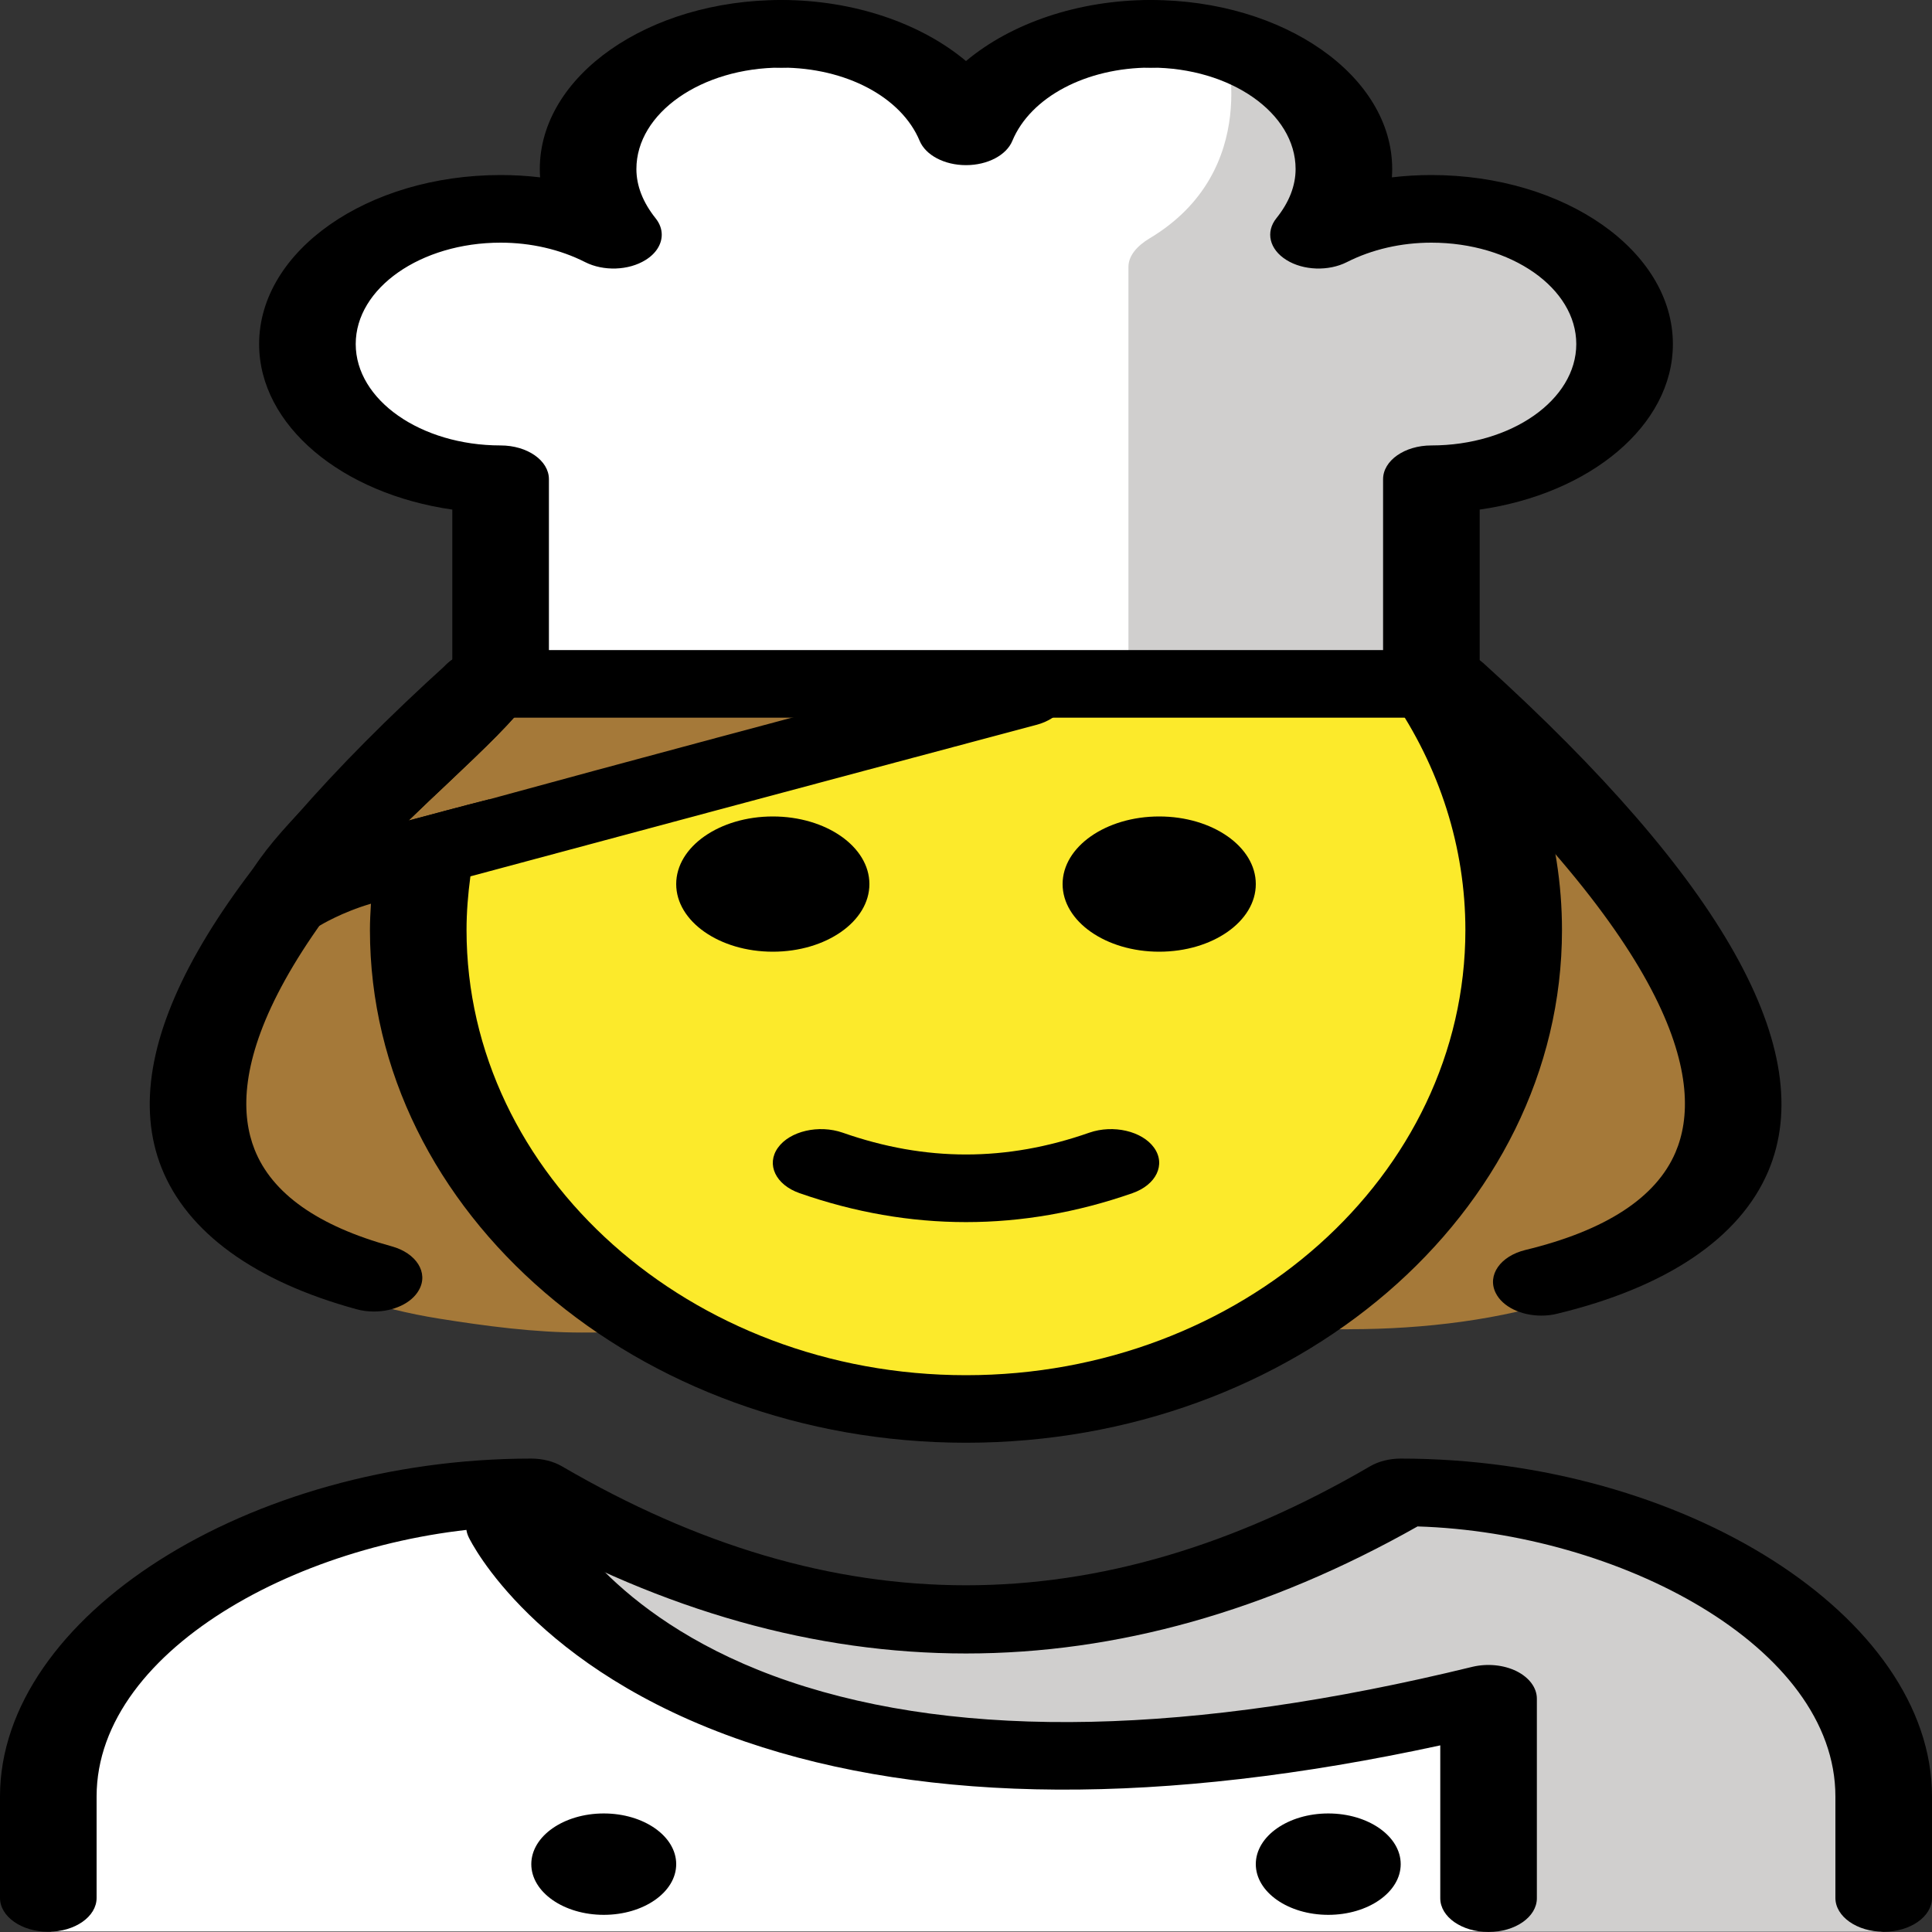<svg width="25" height="25" viewBox="0 0 25 25" fill="none" xmlns="http://www.w3.org/2000/svg">
<rect x="0" y="0" width="25" height="25" fill="#333333" stroke="none"/>
<path d="M18.525 2.704C19.9 2.704 21.025 3.486 21.025 4.453C21.025 5.419 19.9 6.202 18.525 6.202V8.603V8.848H6.475V6.202C5.787 6.202 5.162 6.005 4.712 5.69C4.256 5.376 3.975 4.938 3.975 4.453C3.975 3.486 5.1 2.704 6.475 2.704C7.025 2.704 7.525 2.83 7.937 3.036C7.737 2.787 7.612 2.498 7.612 2.188C7.612 1.221 8.731 0.438 10.112 0.438C11.25 0.438 12.2 0.972 12.5 1.698C12.8 0.972 13.75 0.438 14.887 0.438C16.269 0.438 17.387 1.221 17.387 2.188C17.387 2.498 17.262 2.787 17.062 3.036C17.475 2.83 17.975 2.704 18.525 2.704Z" fill="white"/>
<path d="M19.598 2.872C18.981 2.577 17.061 3.038 17.061 3.038C17.998 1.394 15.852 0.572 15.852 0.572C15.852 0.572 16.352 2.203 14.873 3.086C14.715 3.181 14.602 3.308 14.602 3.454V8.834H15L15.195 8.85H18.522V8.604V6.201C19.903 6.201 21.022 5.418 21.022 4.452C21.022 3.755 20.44 3.154 19.598 2.872L19.587 3.046Z" fill="#D0CFCE"/>
<path d="M24.336 24.993C24.336 24.993 25.586 19.469 18.086 19.469C16.091 20.4 14.382 21.043 12.461 21.04H12.539C10.618 21.043 8.909 20.4 6.914 19.469C-0.586 19.469 0.664 24.993 0.664 24.993" fill="white"/>
<path d="M17.754 19.469C15.773 20.393 12.082 22.212 6.914 19.469C7.154 21.89 12.96 24.122 18.984 22.047L19.246 24.993H24.358C24.358 24.993 25.254 19.469 17.754 19.469Z" fill="#D0CFCE"/>
<path d="M18.702 8.849H6.288C0.377 14.202 2.528 16.56 5.683 17.063C6.279 17.158 6.911 17.243 7.53 17.243L17.459 17.2C21.363 17.2 25.729 15.212 18.702 8.849Z" fill="#A57939"/>
<path d="M18.569 8.834H12.936L5.536 10.88C5.456 11.254 5.413 11.64 5.413 12.035C5.413 15.458 8.586 18.233 12.5 18.233C16.414 18.233 19.587 15.458 19.587 12.035C19.587 10.864 19.215 9.768 18.569 8.834Z" fill="#FCEA2B"/>
<path d="M19.945 17.024C19.685 17.024 19.443 16.911 19.354 16.73C19.241 16.501 19.414 16.253 19.741 16.174C20.777 15.923 21.43 15.498 21.681 14.911C22.053 14.039 21.752 12.327 18.207 9.117C17.996 8.926 18.046 8.651 18.32 8.503C18.593 8.355 18.986 8.391 19.196 8.582C22.303 11.395 23.541 13.608 22.879 15.161C22.511 16.021 21.567 16.658 20.148 17C20.081 17.017 20.012 17.024 19.945 17.024Z" fill="black"/>
<path d="M4.84 16.971C4.764 16.971 4.686 16.962 4.612 16.941C3.293 16.58 2.421 15.946 2.089 15.108C1.477 13.558 2.723 11.362 5.794 8.582C6.004 8.391 6.396 8.355 6.67 8.503C6.943 8.651 6.994 8.926 6.782 9.117C3.274 12.294 2.949 14.002 3.294 14.874C3.519 15.444 4.116 15.866 5.067 16.127C5.389 16.215 5.548 16.469 5.421 16.693C5.325 16.866 5.089 16.971 4.84 16.971Z" fill="black"/>
<path d="M20.212 12.035C20.212 15.696 16.75 18.669 12.5 18.669C8.25 18.669 4.787 15.696 4.787 12.035C4.787 11.922 4.793 11.808 4.8 11.694C4.862 10.614 5.231 9.569 5.868 8.642C5.95 8.528 6.093 8.445 6.262 8.414C6.275 8.41 6.287 8.41 6.3 8.41C6.387 8.41 6.475 8.423 6.562 8.454C6.868 8.563 7 8.821 6.85 9.04C6.662 9.311 6.268 9.687 5.806 10.124C5.643 10.277 5.462 10.448 5.287 10.618C5.6 10.535 5.95 10.439 6.331 10.343C6.212 10.666 6.131 11.003 6.087 11.34C6.056 11.572 6.037 11.803 6.037 12.035C6.037 15.21 8.937 17.795 12.5 17.795C16.062 17.795 18.962 15.21 18.962 12.035C18.962 10.968 18.631 9.927 18.006 9.022C17.856 8.808 17.987 8.546 18.3 8.441C18.612 8.336 18.981 8.427 19.131 8.642C19.837 9.665 20.212 10.837 20.212 12.035Z" fill="black"/>
<path d="M24.375 24.997C24.03 24.997 23.75 24.801 23.75 24.559V23.247C23.75 21.301 20.94 19.832 18.343 19.752C14.464 21.944 10.536 21.944 6.657 19.752C4.06 19.832 1.25 21.301 1.25 23.247V24.559C1.25 24.801 0.97 24.997 0.625 24.997C0.28 24.997 0 24.801 0 24.559V23.247C0 20.919 3.213 18.875 6.875 18.874C7.021 18.874 7.163 18.91 7.275 18.976C10.791 21.026 14.209 21.026 17.725 18.976C17.837 18.91 17.979 18.874 18.125 18.874C21.787 18.875 25 20.919 25 23.247V24.559C25 24.801 24.72 24.997 24.375 24.997Z" fill="black"/>
<path d="M16.25 11.44C16.25 11.923 15.69 12.315 15 12.315C14.31 12.315 13.75 11.923 13.75 11.44C13.75 10.957 14.31 10.565 15 10.565C15.69 10.565 16.25 10.957 16.25 11.44Z" fill="black"/>
<path d="M11.25 11.44C11.25 11.923 10.69 12.315 10 12.315C9.31 12.315 8.75 11.923 8.75 11.44C8.75 10.957 9.31 10.565 10 10.565C10.69 10.565 11.25 10.957 11.25 11.44Z" fill="black"/>
<path d="M12.5 15.814C11.78 15.814 11.06 15.689 10.345 15.439C10.037 15.331 9.912 15.068 10.066 14.852C10.22 14.636 10.595 14.549 10.905 14.657C11.978 15.033 13.022 15.033 14.095 14.657C14.405 14.549 14.78 14.636 14.934 14.852C15.088 15.068 14.963 15.331 14.655 15.439C13.94 15.689 13.22 15.814 12.5 15.814Z" fill="black"/>
<path d="M19.262 25C18.916 25 18.637 24.805 18.637 24.563V22.585C15.04 23.365 12.016 23.348 9.642 22.536C6.917 21.604 6.099 19.962 6.065 19.892C5.955 19.663 6.131 19.415 6.458 19.338C6.784 19.261 7.138 19.383 7.249 19.611C7.262 19.636 7.968 20.998 10.217 21.759C12.459 22.518 15.434 22.453 19.055 21.568C19.246 21.523 19.458 21.543 19.624 21.625C19.788 21.707 19.887 21.839 19.887 21.981V24.563C19.887 24.805 19.607 25 19.262 25Z" fill="black"/>
<path d="M7.813 24.778C8.33 24.778 8.75 24.484 8.75 24.122C8.75 23.76 8.33 23.466 7.813 23.466C7.295 23.466 6.875 23.76 6.875 24.122C6.875 24.484 7.295 24.778 7.813 24.778Z" fill="black"/>
<path d="M17.188 24.778C17.705 24.778 18.125 24.484 18.125 24.122C18.125 23.76 17.705 23.466 17.188 23.466C16.67 23.466 16.25 23.76 16.25 24.122C16.25 24.484 16.67 24.778 17.188 24.778Z" fill="black"/>
<path d="M13.406 9.381C10.368 10.19 7.762 10.89 6.087 11.34C5.962 11.375 5.843 11.406 5.731 11.436L4.856 11.677C4.837 11.681 4.818 11.685 4.8 11.694C4.425 11.803 4.15 11.97 4.143 11.974C4.025 12.044 3.881 12.079 3.731 12.079C3.618 12.079 3.506 12.062 3.406 12.018C3.175 11.917 3.056 11.72 3.125 11.537C3.312 11.016 4.068 10.299 4.8 9.604C5.187 9.237 5.587 8.856 5.725 8.659C5.825 8.511 6.037 8.419 6.262 8.414C6.275 8.41 6.287 8.41 6.3 8.41C6.387 8.41 6.475 8.423 6.562 8.454C6.868 8.563 7 8.821 6.85 9.04C6.662 9.311 6.268 9.687 5.806 10.124C5.643 10.277 5.462 10.448 5.287 10.618C5.6 10.535 5.95 10.439 6.331 10.343C7.993 9.888 10.312 9.267 12.962 8.563C13.281 8.48 13.643 8.594 13.768 8.817C13.893 9.044 13.731 9.298 13.406 9.381Z" fill="black"/>
<path d="M6.478 9.287C6.132 9.287 5.853 9.091 5.853 8.85V6.594C4.428 6.391 3.353 5.508 3.353 4.452C3.353 3.246 4.755 2.265 6.478 2.265C6.651 2.265 6.821 2.275 6.989 2.295C6.986 2.259 6.985 2.223 6.985 2.187C6.985 0.981 8.387 0 10.11 0C10.455 0 10.735 0.196 10.735 0.437C10.735 0.679 10.455 0.875 10.11 0.875C9.076 0.875 8.235 1.463 8.235 2.187C8.235 2.404 8.319 2.618 8.483 2.824C8.537 2.891 8.563 2.965 8.563 3.037C8.563 3.159 8.491 3.279 8.354 3.364C8.135 3.501 7.809 3.512 7.572 3.392C7.247 3.227 6.868 3.14 6.478 3.14C5.444 3.14 4.603 3.728 4.603 4.452C4.603 5.175 5.444 5.764 6.478 5.764C6.823 5.764 7.103 5.959 7.103 6.201V8.85C7.103 9.091 6.823 9.287 6.478 9.287Z" fill="black"/>
<path d="M12.5 2.137C12.222 2.137 11.978 2.009 11.9 1.822C11.664 1.256 10.945 0.875 10.11 0.875C9.764 0.875 9.485 0.679 9.485 0.437C9.485 0.196 9.764 0 10.11 0C11.048 0 11.919 0.302 12.5 0.79C13.081 0.302 13.952 0 14.89 0C15.235 0 15.515 0.196 15.515 0.437C15.515 0.679 15.235 0.875 14.89 0.875C14.055 0.875 13.336 1.256 13.1 1.822C13.023 2.009 12.778 2.137 12.5 2.137Z" fill="black"/>
<path d="M18.522 9.287H6.478C6.132 9.287 5.853 9.091 5.853 8.85C5.853 8.608 6.132 8.412 6.478 8.412H17.897V6.201C17.897 5.959 18.177 5.764 18.522 5.764C19.556 5.764 20.397 5.175 20.397 4.452C20.397 3.728 19.556 3.14 18.522 3.14C18.132 3.14 17.753 3.227 17.428 3.392C17.191 3.512 16.865 3.501 16.646 3.364C16.426 3.227 16.373 3.002 16.517 2.823C16.681 2.619 16.765 2.404 16.765 2.187C16.765 1.463 15.924 0.875 14.89 0.875C14.544 0.875 14.265 0.679 14.265 0.437C14.265 0.196 14.544 0 14.89 0C16.613 0 18.015 0.981 18.015 2.187C18.015 2.223 18.013 2.259 18.011 2.295C18.179 2.275 18.35 2.265 18.522 2.265C20.245 2.265 21.647 3.246 21.647 4.452C21.647 5.508 20.572 6.391 19.147 6.594V8.85C19.147 9.091 18.868 9.287 18.522 9.287Z" fill="black"/>
</svg>
